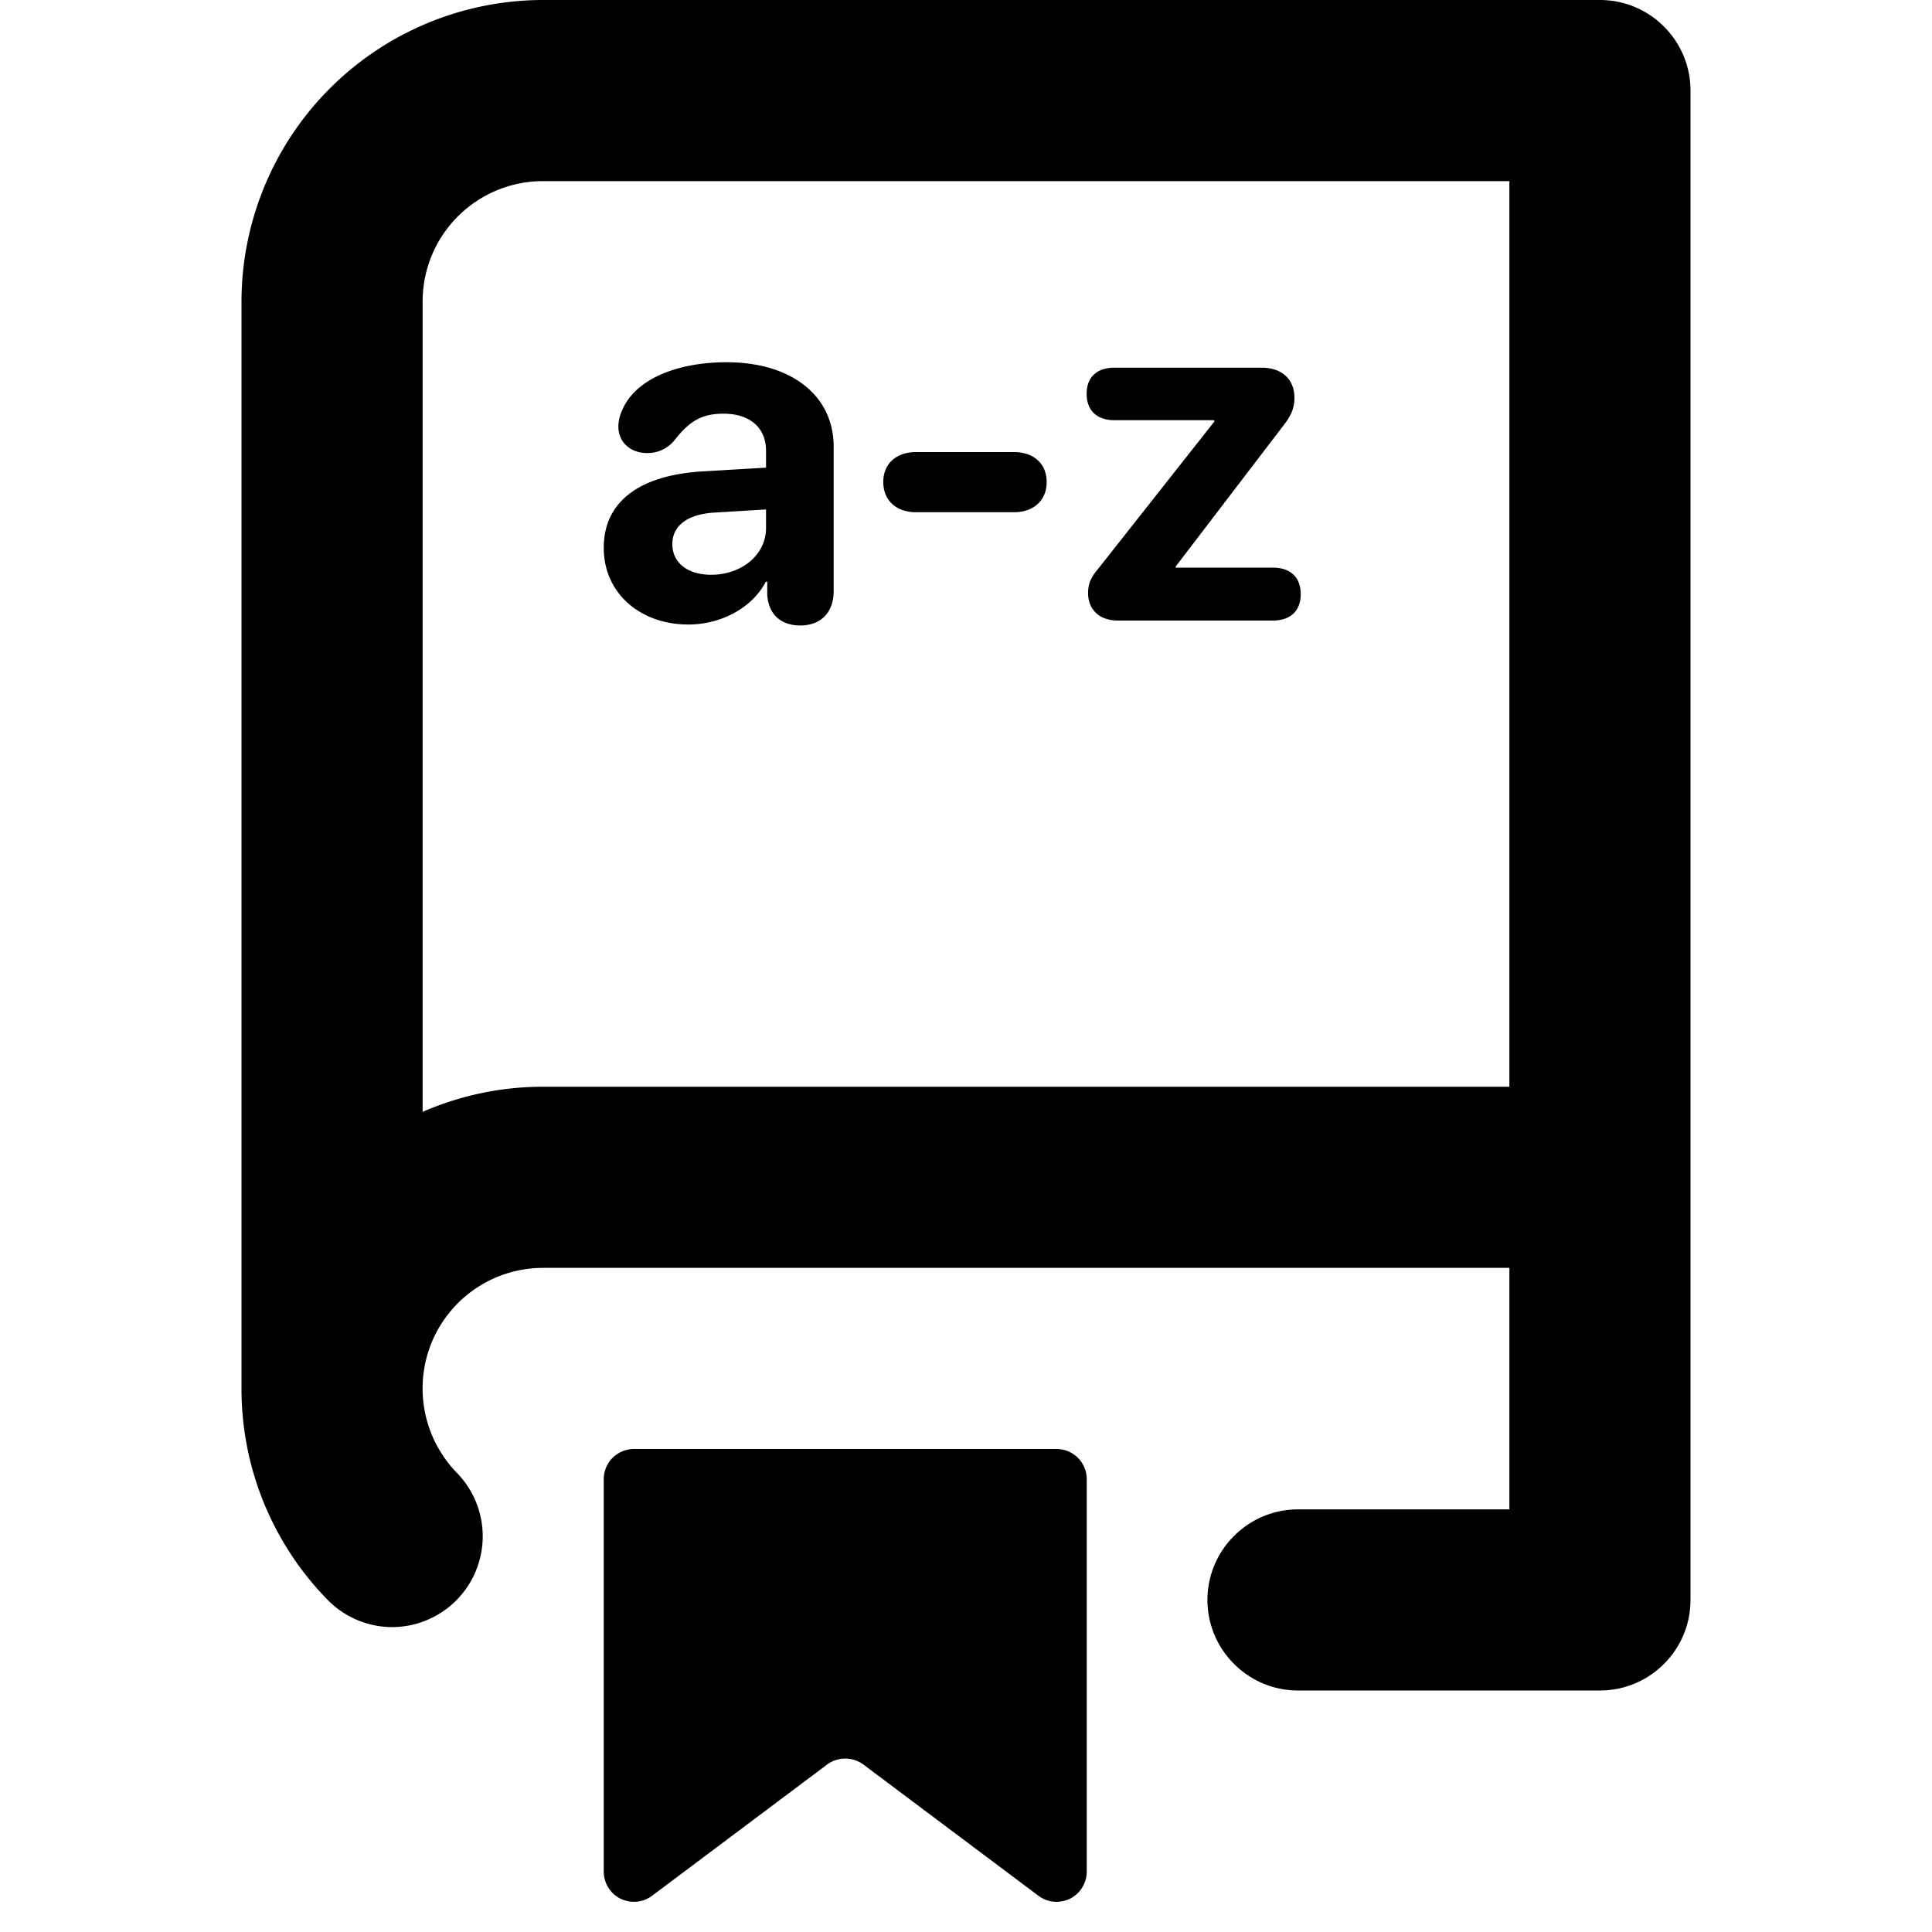 <svg xmlns="http://www.w3.org/2000/svg" width="16" height="16" viewBox="0 0 16 16"><path d="M5.701 5.172c-.398 0-.701-.258-.701-.635 0-.381.293-.601.816-.633l.528-.031v-.139c0-.195-.137-.308-.352-.308-.174 0-.279.056-.406.22a.287.287 0 0 1-.227.106c-.138 0-.238-.09-.238-.219a.31.31 0 0 1 .029-.129c.098-.25.434-.404.868-.404.537 0 .886.277.886.699v1.194c0 .189-.115.287-.277.287-.154 0-.262-.086-.273-.254v-.108h-.012c-.117.223-.379.354-.641.354Zm.188-.412c.25 0 .455-.162.455-.389v-.152l-.442.027c-.213.016-.334.111-.334.26 0 .156.129.254.321.254Zm1.695-.518c-.154 0-.269-.092-.269-.25s.115-.248.269-.248h.815c.154 0 .269.09.269.248s-.115.25-.269.25h-.815Zm1.427.67c0 .137.095.227.246.227h1.285c.145 0 .23-.08.23-.219s-.085-.219-.23-.219h-.805v-.01l.891-1.166c.066-.084.092-.148.092-.23 0-.154-.104-.25-.272-.25H9.229c-.146 0-.23.08-.23.217 0 .138.086.218.23.218h.827v.012l-.965 1.223c-.059.07-.08.123-.08.197Z"/><path d="M2.732.732A2.5 2.5 0 0 1 4.5 0h8.75c.199 0 .39.079.53.22.141.14.22.331.22.53v12.5c0 .199-.079.39-.22.53a.747.747 0 0 1-.53.22h-2.5a.747.747 0 0 1-.53-.22.747.747 0 0 1 0-1.06.747.747 0 0 1 .53-.22h1.75v-2h-8a.998.998 0 0 0-.982 1.188c.037.193.13.371.268.512a.752.752 0 0 1-.544 1.275.75.75 0 0 1-.528-.225A2.495 2.495 0 0 1 2 11.5v-9A2.5 2.5 0 0 1 2.732.732ZM12.5 9V1.5h-8a.997.997 0 0 0-1 1v6.708A2.486 2.486 0 0 1 4.5 9Z"/><path d="M5 15.5v-3.25a.25.25 0 0 1 .25-.25h3.5a.25.25 0 0 1 .25.25v3.25a.252.252 0 0 1-.138.224.26.26 0 0 1-.134.025.246.246 0 0 1-.128-.049l-1.45-1.087a.253.253 0 0 0-.3 0L5.4 15.7a.246.246 0 0 1-.128.049.26.26 0 0 1-.134-.025A.252.252 0 0 1 5 15.5Z"/></svg>